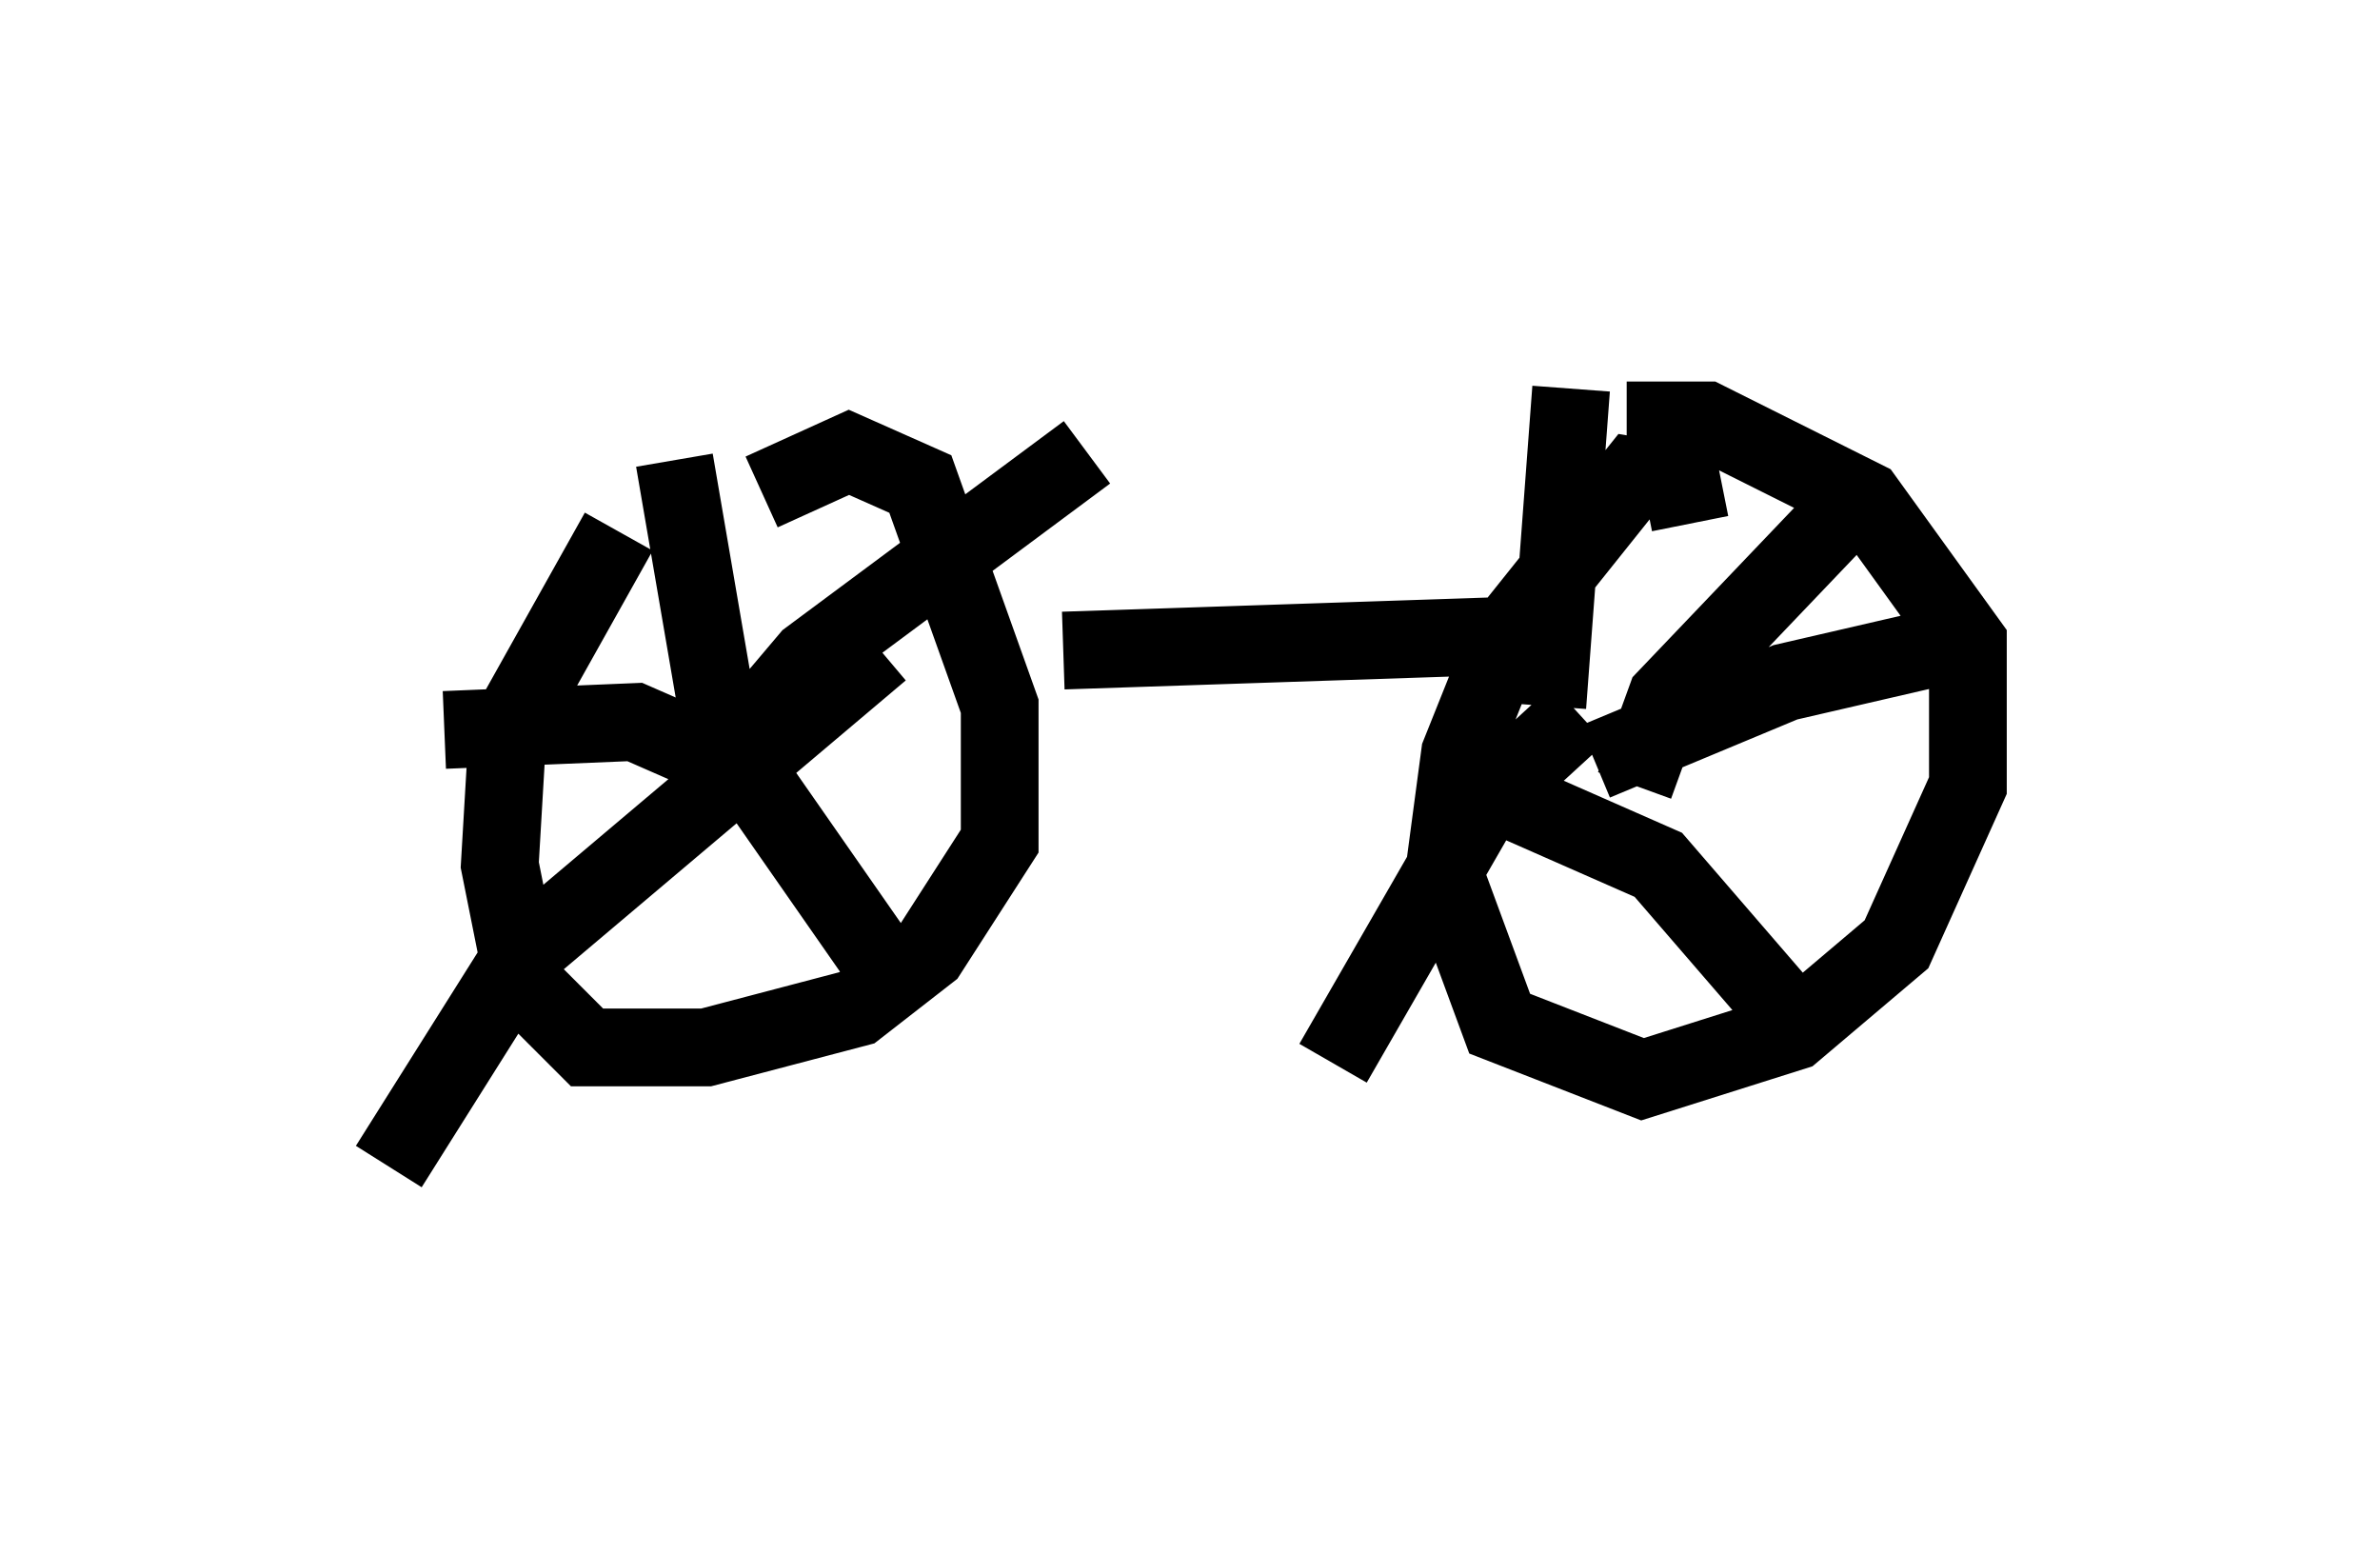 <?xml version="1.0" encoding="utf-8" ?>
<svg baseProfile="full" height="20.004" version="1.1" width="30.621" xmlns="http://www.w3.org/2000/svg" xmlns:ev="http://www.w3.org/2001/xml-events" xmlns:xlink="http://www.w3.org/1999/xlink"><defs /><rect fill="white" height="20.004" width="30.621" x="0" y="0" /><path d="M9.39, 6.123 m-1.429, 0.715 l-1.429, 2.552 -0.102, 1.735 l0.306, 1.531 0.817, 0.817 l1.531, 0.0 1.94, -0.51 l0.919, -0.715 0.919, -1.429 l0.0, -1.735 -1.021, -2.858 l-0.919, -0.408 -1.123, 0.51 m-0.51, 3.471 l1.123, -1.327 3.573, -2.654 m-2.654, 2.552 l-4.594, 3.879 -1.735, 2.756 m4.288, -5.513 l-0.613, -3.573 m1.123, 4.083 l-1.633, -0.715 -2.45, 0.102 m3.675, 0.204 l2.348, 3.369 m1.94, -4.594 l6.125, -0.204 m1.94, -1.429 l-0.102, -0.51 -0.613, -0.102 l-1.633, 2.042 -0.613, 1.531 l-0.204, 1.531 0.715, 1.94 l1.838, 0.715 1.94, -0.613 l1.327, -1.123 0.919, -2.042 l0.0, -1.838 -1.327, -1.838 l-2.042, -1.021 -1.021, 0.0 m-0.408, 4.39 l2.45, -1.021 2.654, -0.613 m-5.717, 0.919 l0.306, -4.083 m0.102, 4.185 l-1.225, 1.123 -1.94, 3.369 m1.633, -3.675 l2.552, 1.123 1.94, 2.246 m-2.246, -3.267 l0.408, -1.123 2.144, -2.246 " fill="none" stroke="black" stroke-width="1" /></svg>